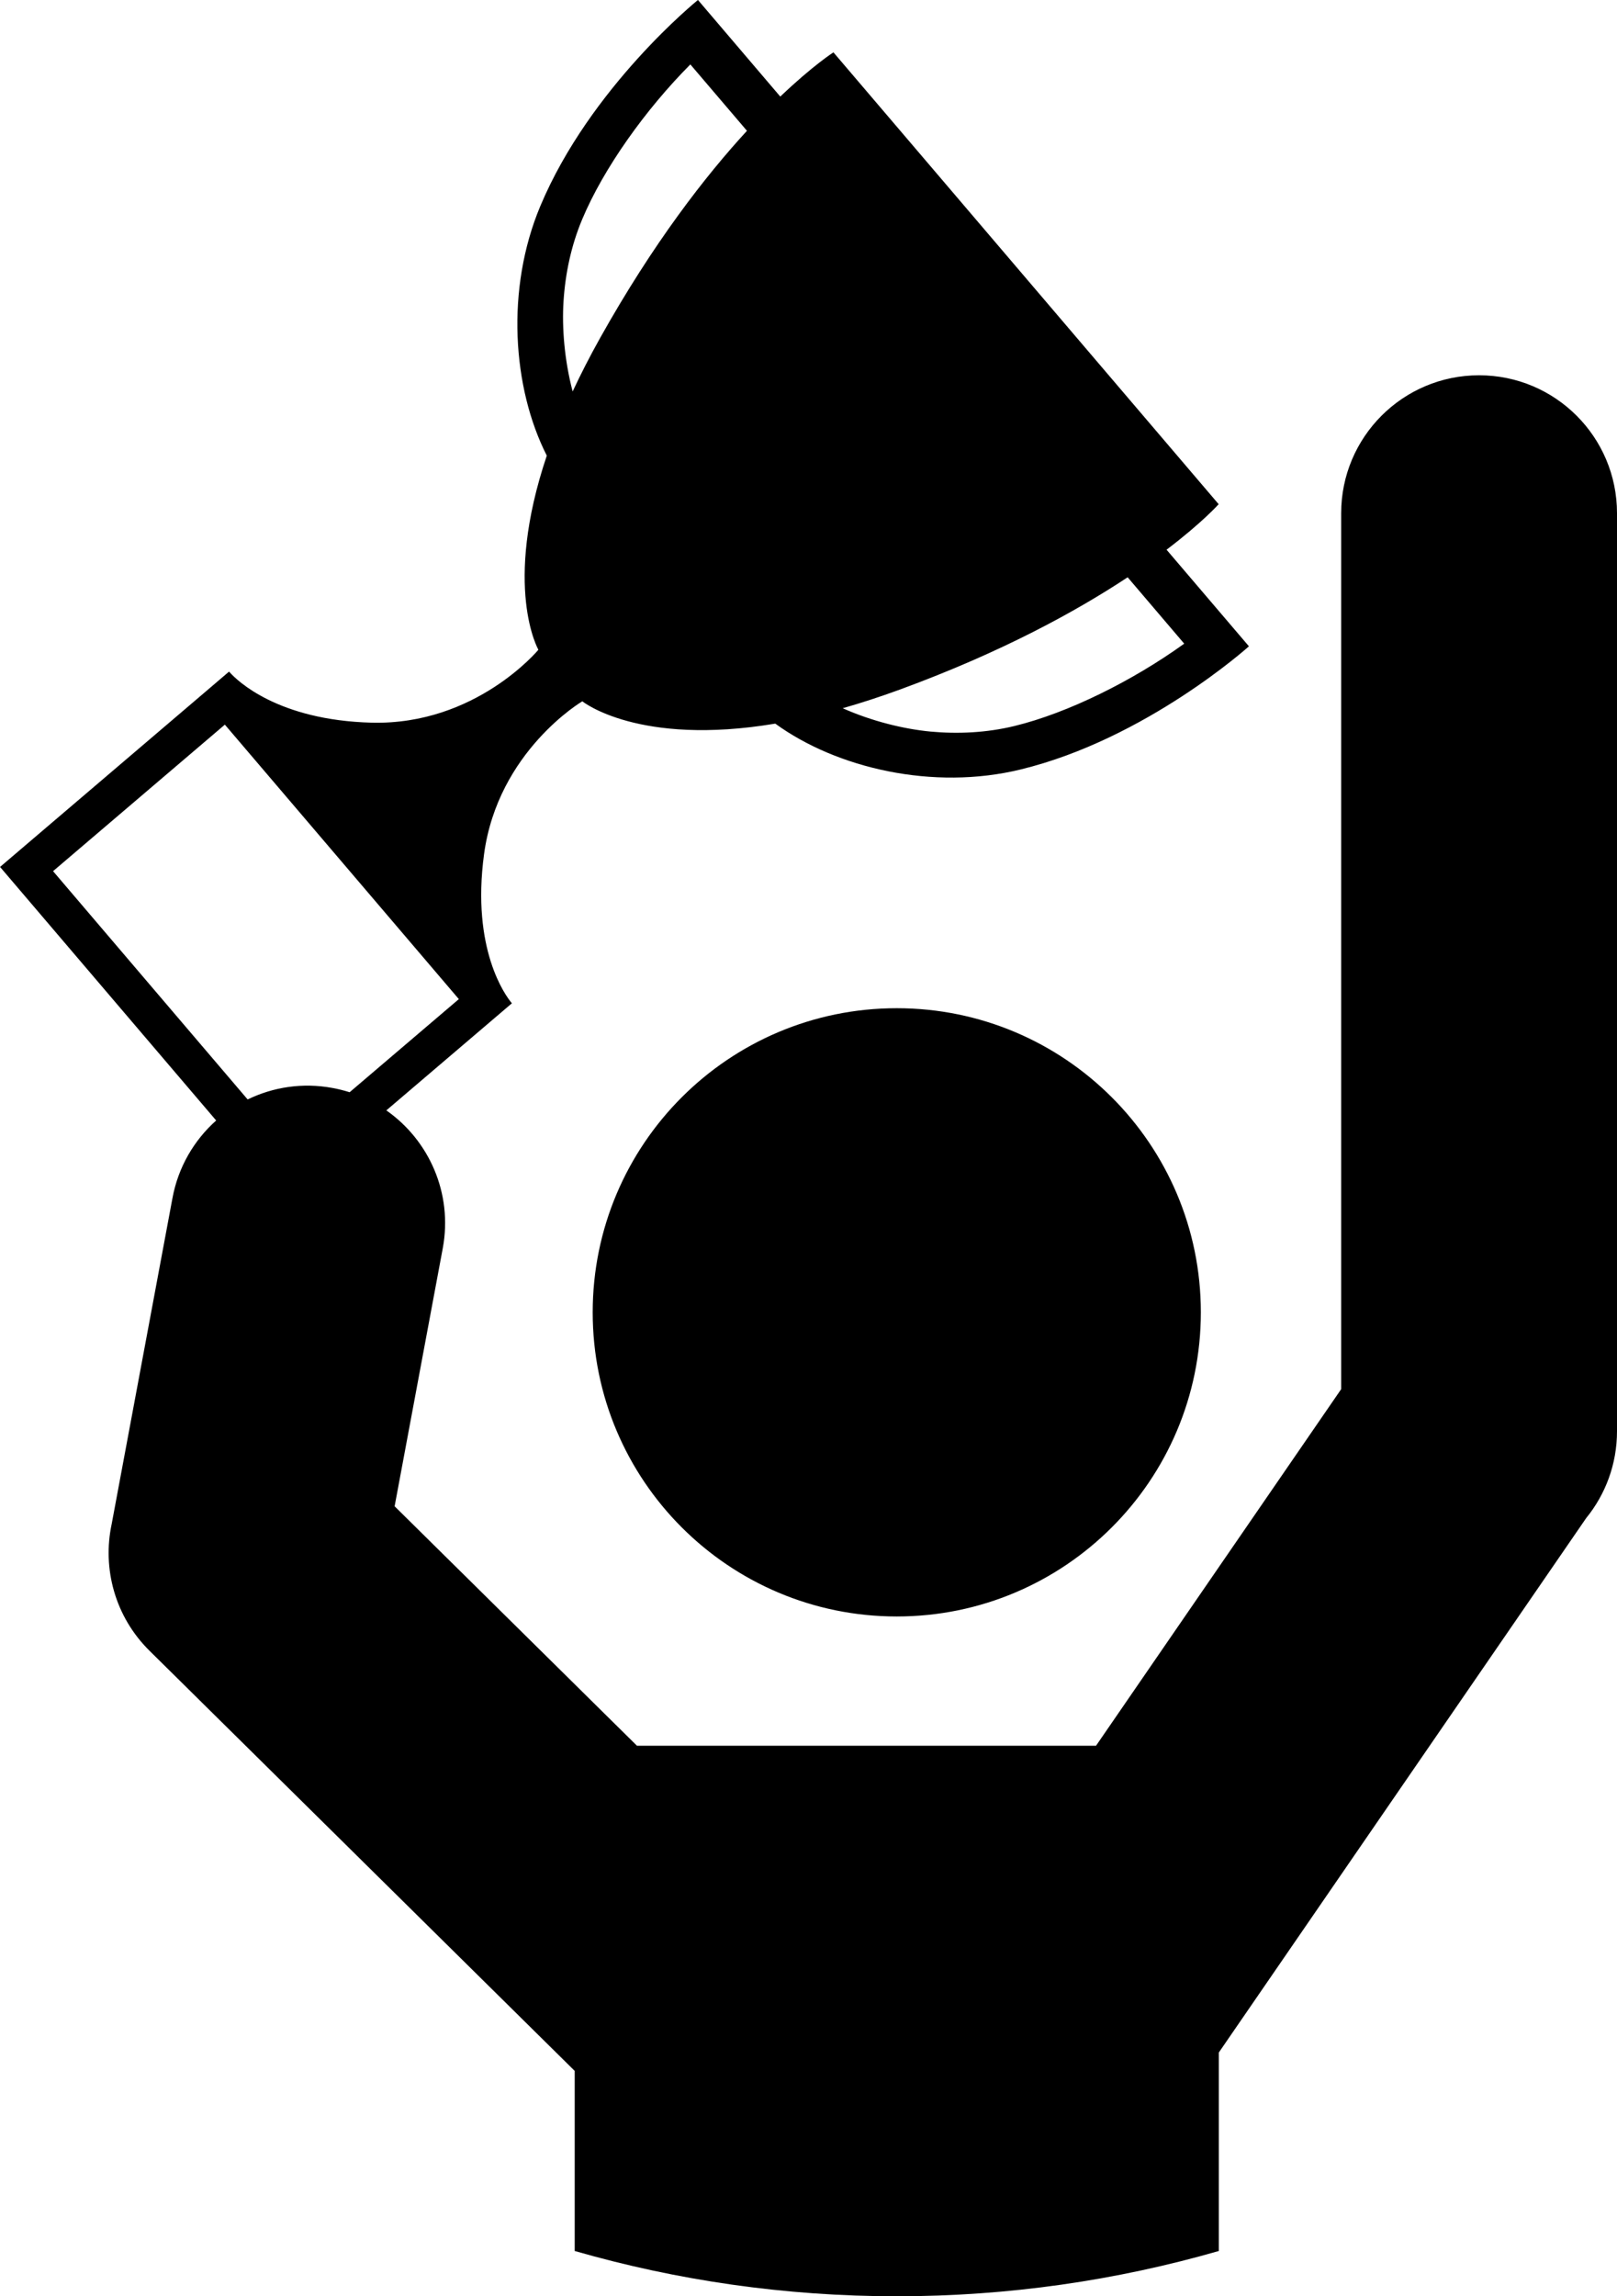 <?xml version="1.0" encoding="UTF-8"?>
<!DOCTYPE svg PUBLIC "-//W3C//DTD SVG 1.1//EN" "http://www.w3.org/Graphics/SVG/1.1/DTD/svg11.dtd">
<!-- Creator: CorelDRAW 2019 (64-Bit) -->
<svg xmlns="http://www.w3.org/2000/svg" xml:space="preserve" width="65.651mm" height="93.21mm" version="1.1" style="shape-rendering:geometricPrecision; text-rendering:geometricPrecision; image-rendering:optimizeQuality; fill-rule:evenodd; clip-rule:evenodd"
viewBox="0 0 286.79 407.17"
 xmlns:xlink="http://www.w3.org/1999/xlink">
 <defs>
  <style type="text/css">
   <![CDATA[
    .fil0 {fill:black}
   ]]>
  </style>
 </defs>
 <g id="Слой_x0020_1">
  <path class="fil0" d="M147.82 9.28l34.16 40.06 34.16 40.06c0,0 -2.86,3.23 -9.24,8.07l14.61 17.13c0,0 -18.24,16.43 -40.5,21.84 -15.49,3.77 -32.62,-0.21 -43.51,-8.13 -24.3,4.07 -34.22,-3.96 -34.22,-3.96 0,0 -14.96,8.82 -17.43,27.12 -2.28,16.88 3.85,25.1 4.82,26.28l0.04 0.05 0.04 0.04 0.02 0.03 0.02 0.02 0 0.01 -22.27 18.99c7.58,5.3 11.8,14.7 10.02,24.39l-8.55 45.81 42.98 42.46 81.42 0 43.48 -63.23 0 -155.32c0,-13.51 10.95,-24.46 24.46,-24.46 13.51,0 24.46,10.95 24.46,24.46l0 162.78c0,5.84 -2.05,11.21 -5.47,15.41l-65.15 94.76 0 35.19c-18.14,5.22 -37.3,8.03 -57.12,8.03 -19.82,0 -38.98,-2.81 -57.12,-8.03l0 -31.93 -75.38 -74.47c-6.18,-6.08 -8.43,-14.63 -6.74,-22.52l10.77 -57.73c1.02,-5.56 3.85,-10.32 7.76,-13.81l-38.33 -44.96 36.38 -31.02 4.24 -3.62 0 0.01 0.02 0.02 0.03 0.03 0.04 0.04 0.04 0.05 0.06 0.06c1.2,1.33 8.4,8.43 25.13,8.85 18.47,0.45 29.54,-12.93 29.54,-12.93 0,0 -6.37,-11.07 1.49,-34.42 -6.1,-12.01 -7.32,-29.54 -1.15,-44.25 8.86,-21.13 27.96,-36.55 27.96,-36.55l14.6 17.13c5.8,-5.53 9.44,-7.85 9.44,-7.85zm-103.9 185.67c4.51,-2.19 9.73,-3.02 15.03,-2.04 1.05,0.19 2.07,0.45 3.06,0.76l10.64 -9.07 8.73 -7.44 -41.5 -48.67 -30.47 25.98 34.51 40.48zm115.13 -16.18c29.79,0 53.93,24.15 53.93,53.93 0,29.79 -24.15,53.93 -53.93,53.93 -29.79,0 -53.93,-24.15 -53.93,-53.93 0,-29.79 24.15,-53.93 53.93,-53.93zm-9.59 -53.19c3.2,-0.91 6.59,-2.01 10.17,-3.32 18.1,-6.64 31.29,-13.9 40.37,-19.9l10.03 11.77c-9.08,6.55 -20.61,12.3 -30.14,14.61 -4.91,1.19 -9.99,1.43 -14.85,0.98 -4.72,-0.45 -10.39,-1.83 -15.58,-4.14zm-47.9 -56.16c1.41,-3.02 3.03,-6.2 4.89,-9.52 9.42,-16.82 18.67,-28.71 26.03,-36.71l-10.04 -11.77c-7.91,7.94 -15.39,18.41 -19.18,27.46 -1.96,4.66 -3,9.64 -3.31,14.51 -0.31,4.73 0.17,10.55 1.62,16.04z"/>
 </g>
</svg>

